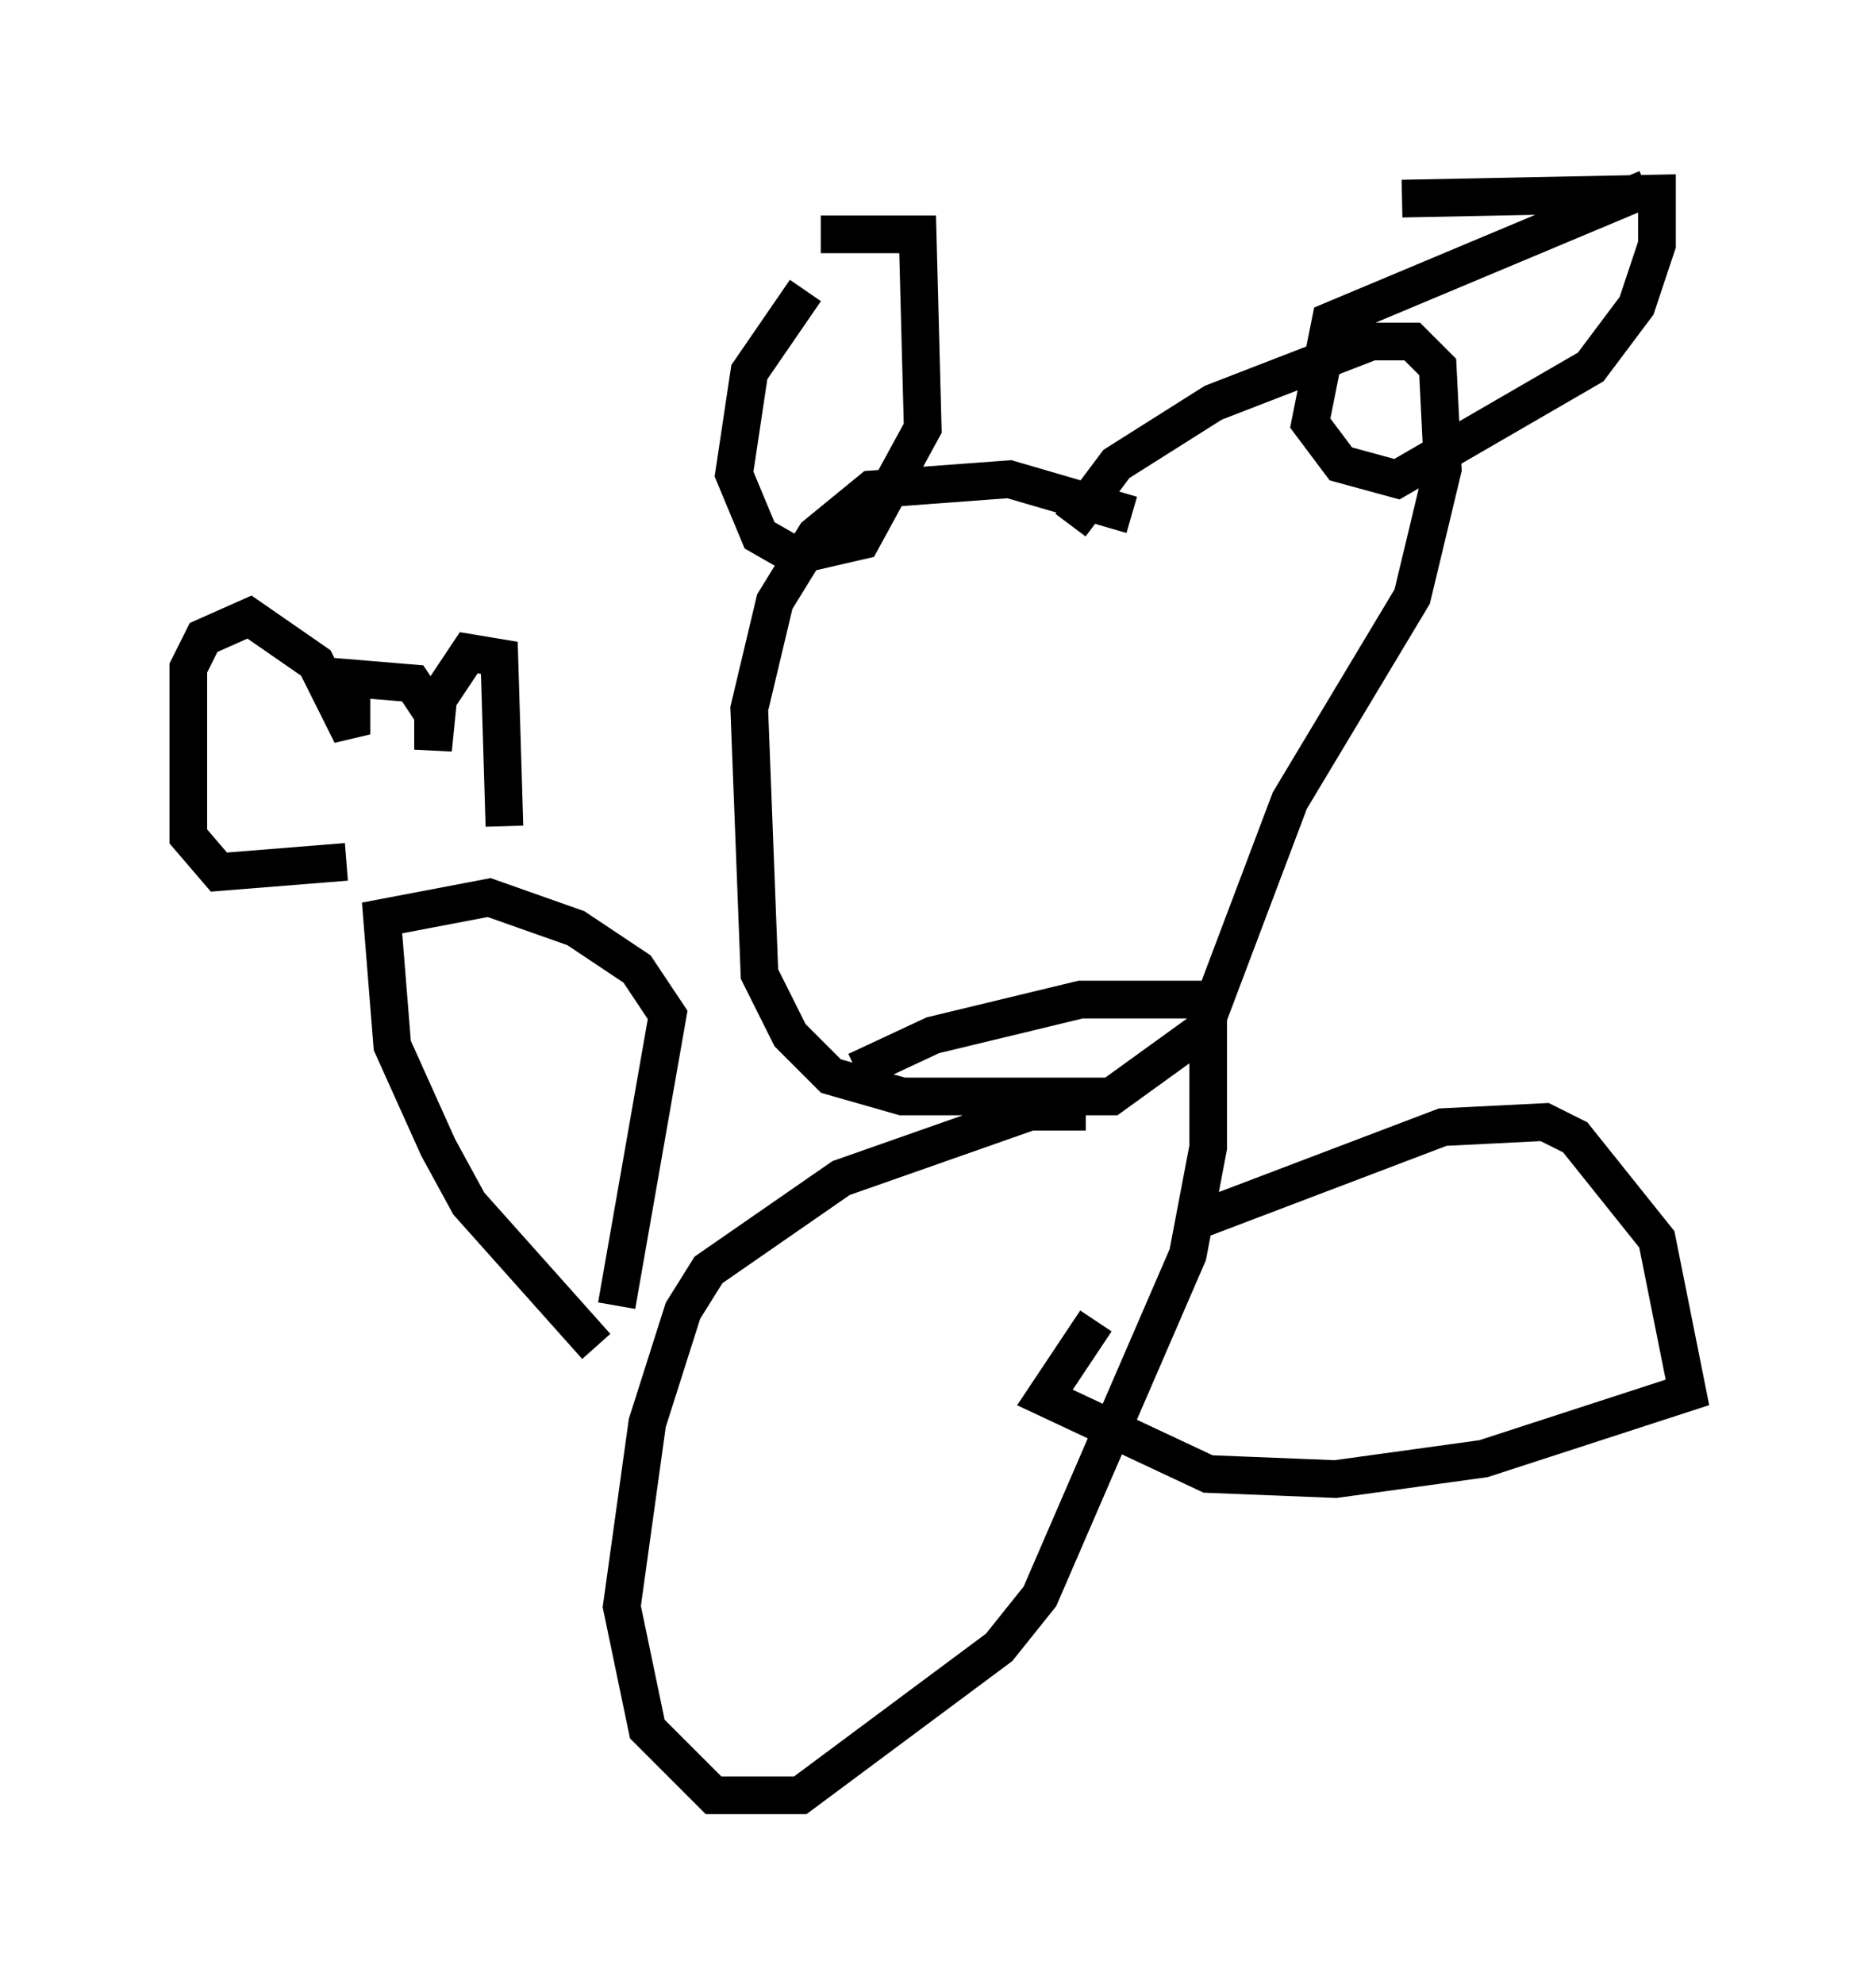 <?xml version="1.0" encoding="utf-8" ?>
<svg baseProfile="full" height="52.625" version="1.1" width="49.783" xmlns="http://www.w3.org/2000/svg" xmlns:ev="http://www.w3.org/2001/xml-events" xmlns:xlink="http://www.w3.org/1999/xlink"><defs /><rect fill="white" height="52.625" width="49.783" x="0" y="0" /><path d="M22.591, 7.165 m-1.218, 0.541 l-1.488, 2.165 -0.406, 2.706 l0.677, 1.624 0.947, 0.541 l1.759, -0.406 1.624, -2.977 l-0.135, -5.142 -2.571, 0.0 m21.921, -1.218 l-8.39, 3.518 -0.541, 2.706 l0.812, 1.083 1.488, 0.406 l5.142, -2.977 1.218, -1.624 l0.541, -1.624 0.0, -1.353 l-6.766, 0.135 m-7.172, 8.39 l-3.248, -0.947 -3.654, 0.271 l-1.488, 1.218 -1.083, 1.759 l-0.677, 2.842 0.271, 7.036 l0.812, 1.624 1.083, 1.083 l1.894, 0.541 5.548, 0.0 l2.436, -1.759 2.3, -6.089 l3.248, -5.413 0.812, -3.383 l-0.135, -2.706 -0.677, -0.677 l-1.083, 0.0 -4.195, 1.624 l-2.571, 1.624 -1.218, 1.624 m0.406, 15.561 l-1.488, 0.0 -5.007, 1.759 l-3.518, 2.436 -0.677, 1.083 l-0.947, 2.977 -0.677, 4.871 l0.677, 3.248 1.759, 1.759 l2.3, 0.0 5.277, -3.924 l1.083, -1.353 3.924, -9.066 l0.541, -2.842 0.0, -3.924 l-3.383, 0.0 -3.924, 0.947 l-2.03, 0.947 m-6.901, 7.307 l-3.383, -3.789 -0.812, -1.488 l-1.218, -2.706 -0.271, -3.383 l2.842, -0.541 2.3, 0.812 l1.624, 1.083 0.812, 1.218 l-1.353, 7.713 m-7.172, -11.773 l-3.383, 0.271 -0.812, -0.947 l0.0, -4.465 0.406, -0.812 l1.218, -0.541 1.759, 1.218 l0.947, 1.894 0.0, -1.488 l1.624, 0.135 0.541, 0.812 l0.0, 0.947 0.135, -1.353 l0.812, -1.218 0.812, 0.135 l0.135, 4.465 m18.132, 10.555 l6.766, -2.571 2.706, -0.135 l0.812, 0.406 2.165, 2.706 l0.812, 4.059 -5.413, 1.759 l-3.924, 0.541 -3.383, -0.135 l-4.33, -2.03 1.353, -2.03 " fill="none" stroke="black" stroke-width="1" /></svg>